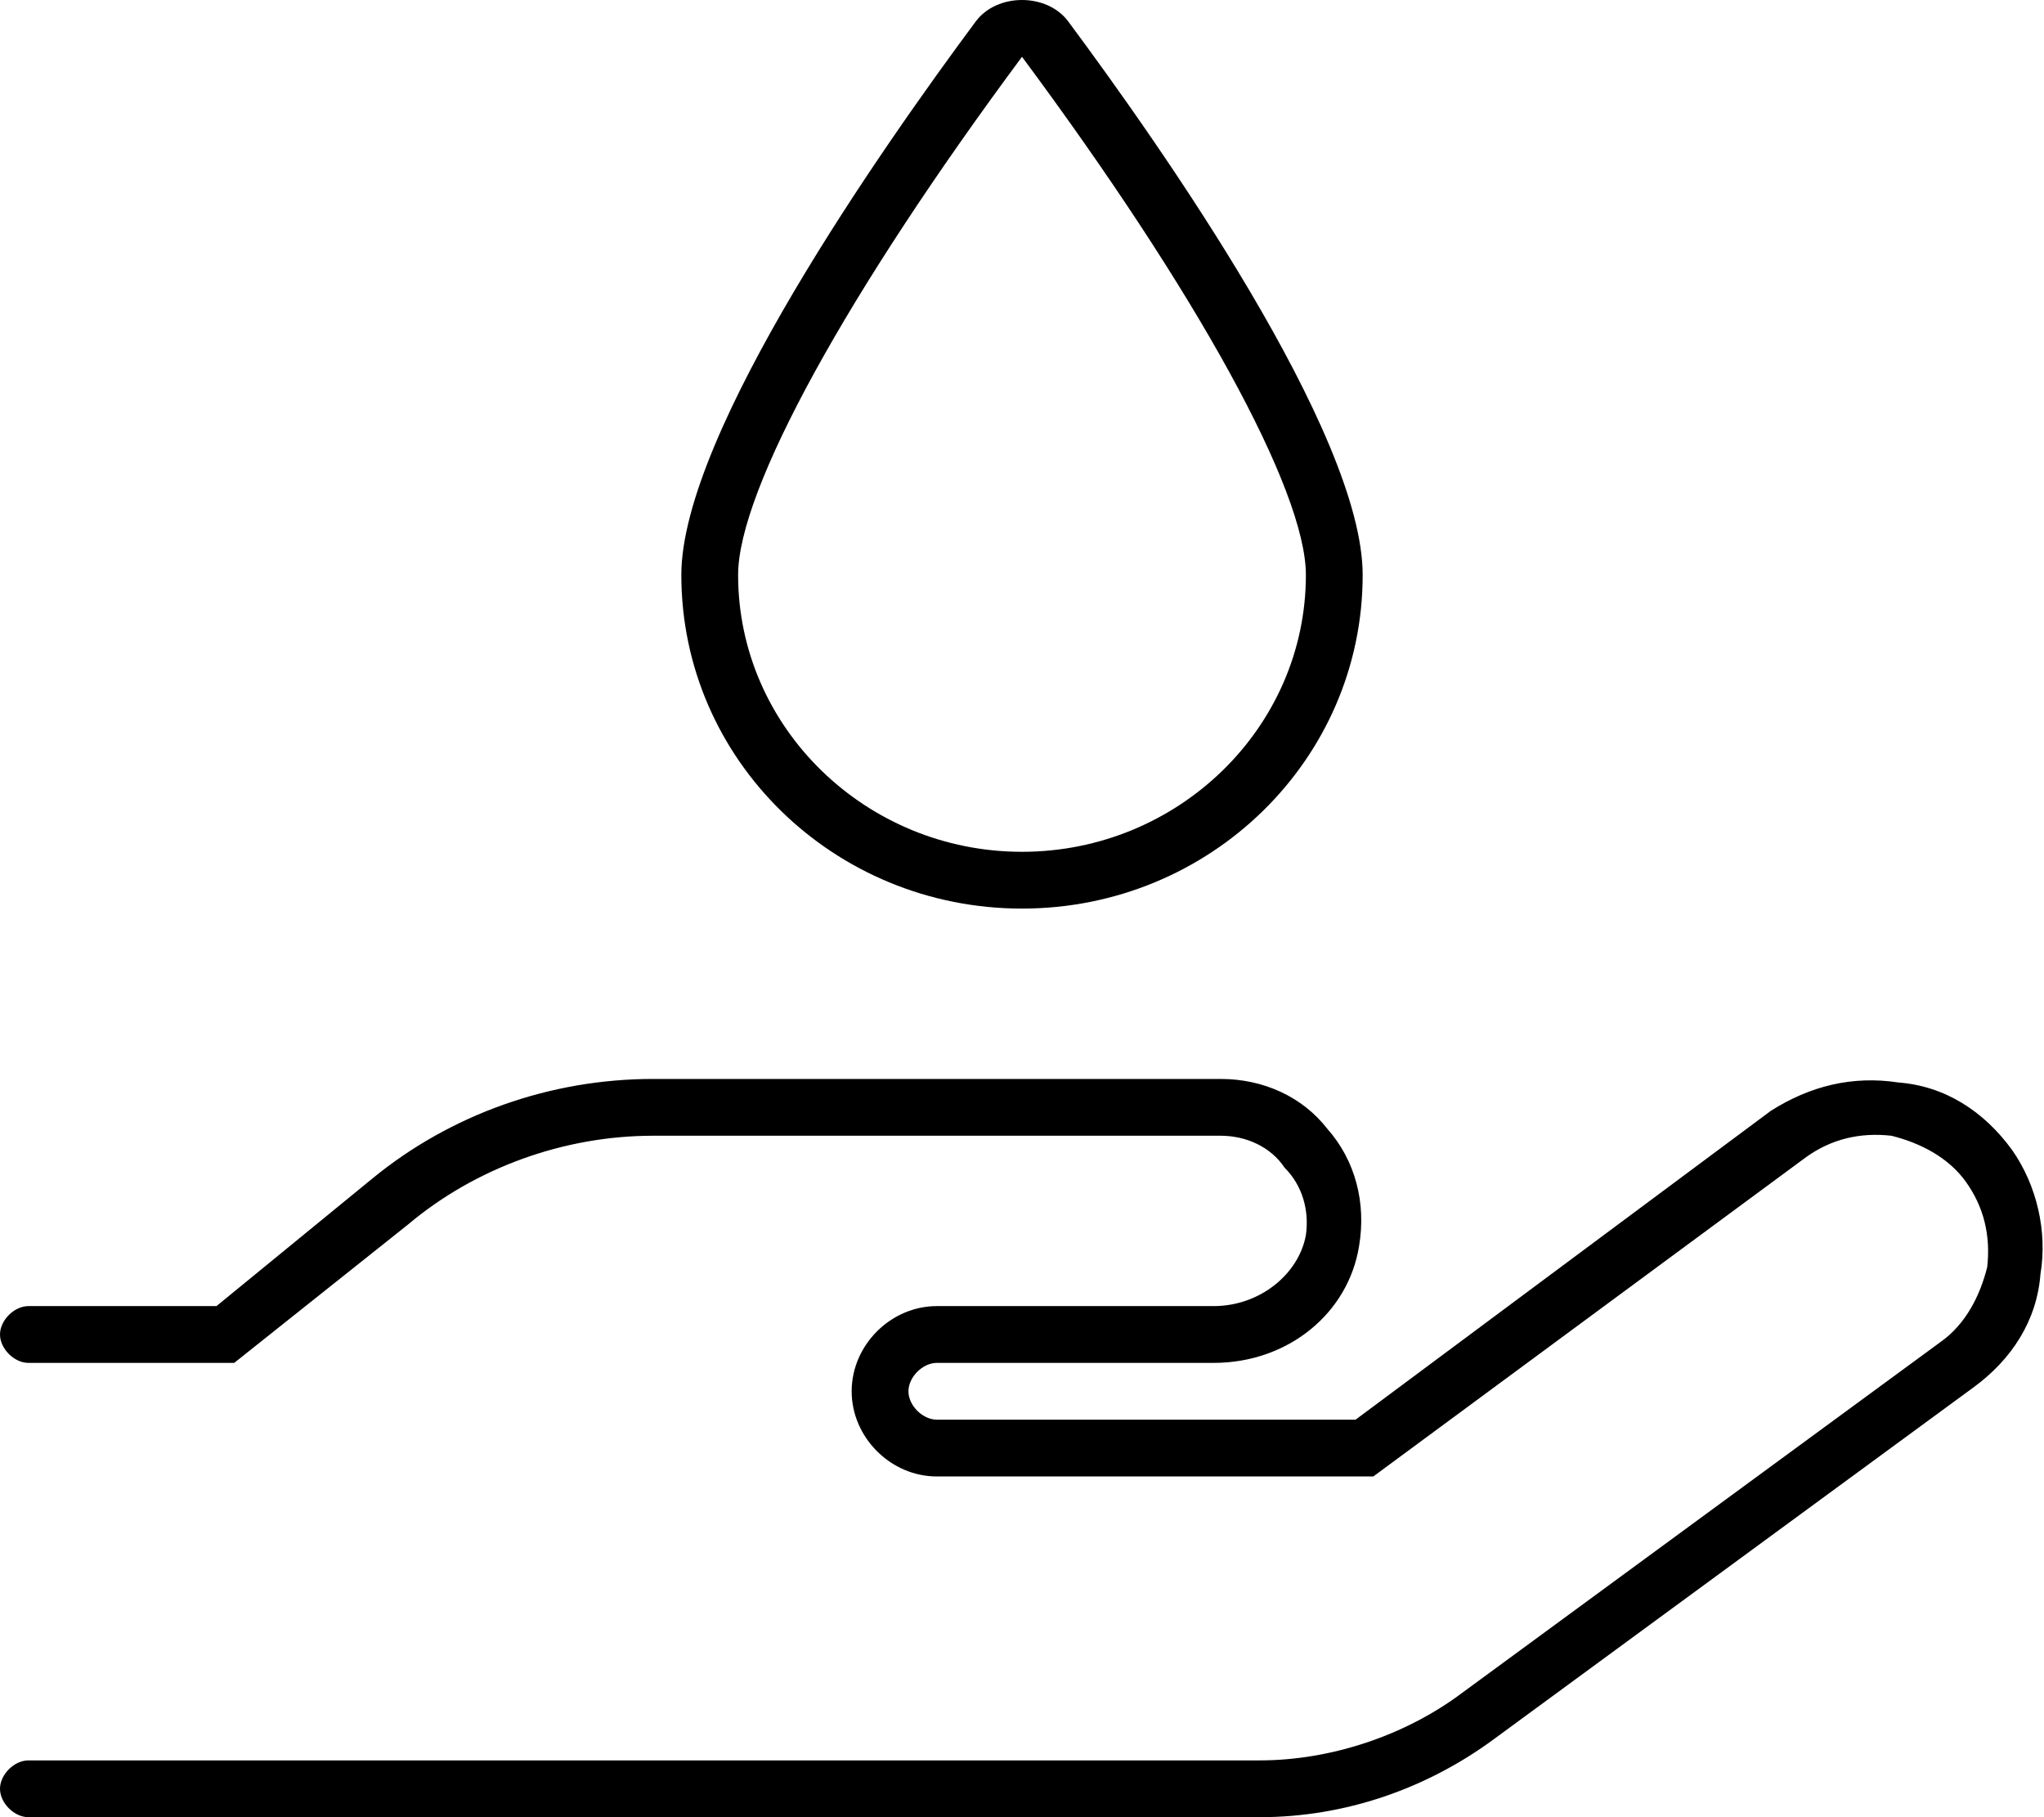 <svg xmlns="http://www.w3.org/2000/svg" viewBox="0 0 576 512"><!-- Font Awesome Pro 6.0.0-alpha1 by @fontawesome - https://fontawesome.com License - https://fontawesome.com/license (Commercial License) --><path d="M288 256C341 256 384 214 384 162C384 122 327 41 301 6C298 2 293 0 288 0S278 2 275 6C249 41 192 122 192 162C192 214 235 256 288 256ZM288 16C337 82 368 138 368 162C368 205 332 240 288 240S208 205 208 162C208 138 239 82 288 16ZM567 324C559 313 548 306 535 305C522 303 510 306 499 313L382 400H264C260 400 256 396 256 392C256 388 260 384 264 384H342C363 384 380 370 383 351C385 339 382 327 374 318C367 309 356 304 344 304H184C155 304 127 314 105 332L61 368H8C4 368 0 372 0 376S4 384 8 384H66L115 345C134 329 159 320 184 320H344C351 320 358 323 362 329C367 334 369 341 368 348C366 359 355 368 342 368H264C251 368 240 379 240 392S251 416 264 416H387L509 326C516 321 524 319 533 320C541 322 549 326 554 333C559 340 561 348 560 357C558 365 554 373 547 378L412 477C396 489 375 496 355 496H8C4 496 0 500 0 504S4 512 8 512H355C379 512 402 504 421 490L556 391C567 383 574 372 575 359C577 347 574 334 567 324Z"/></svg>
